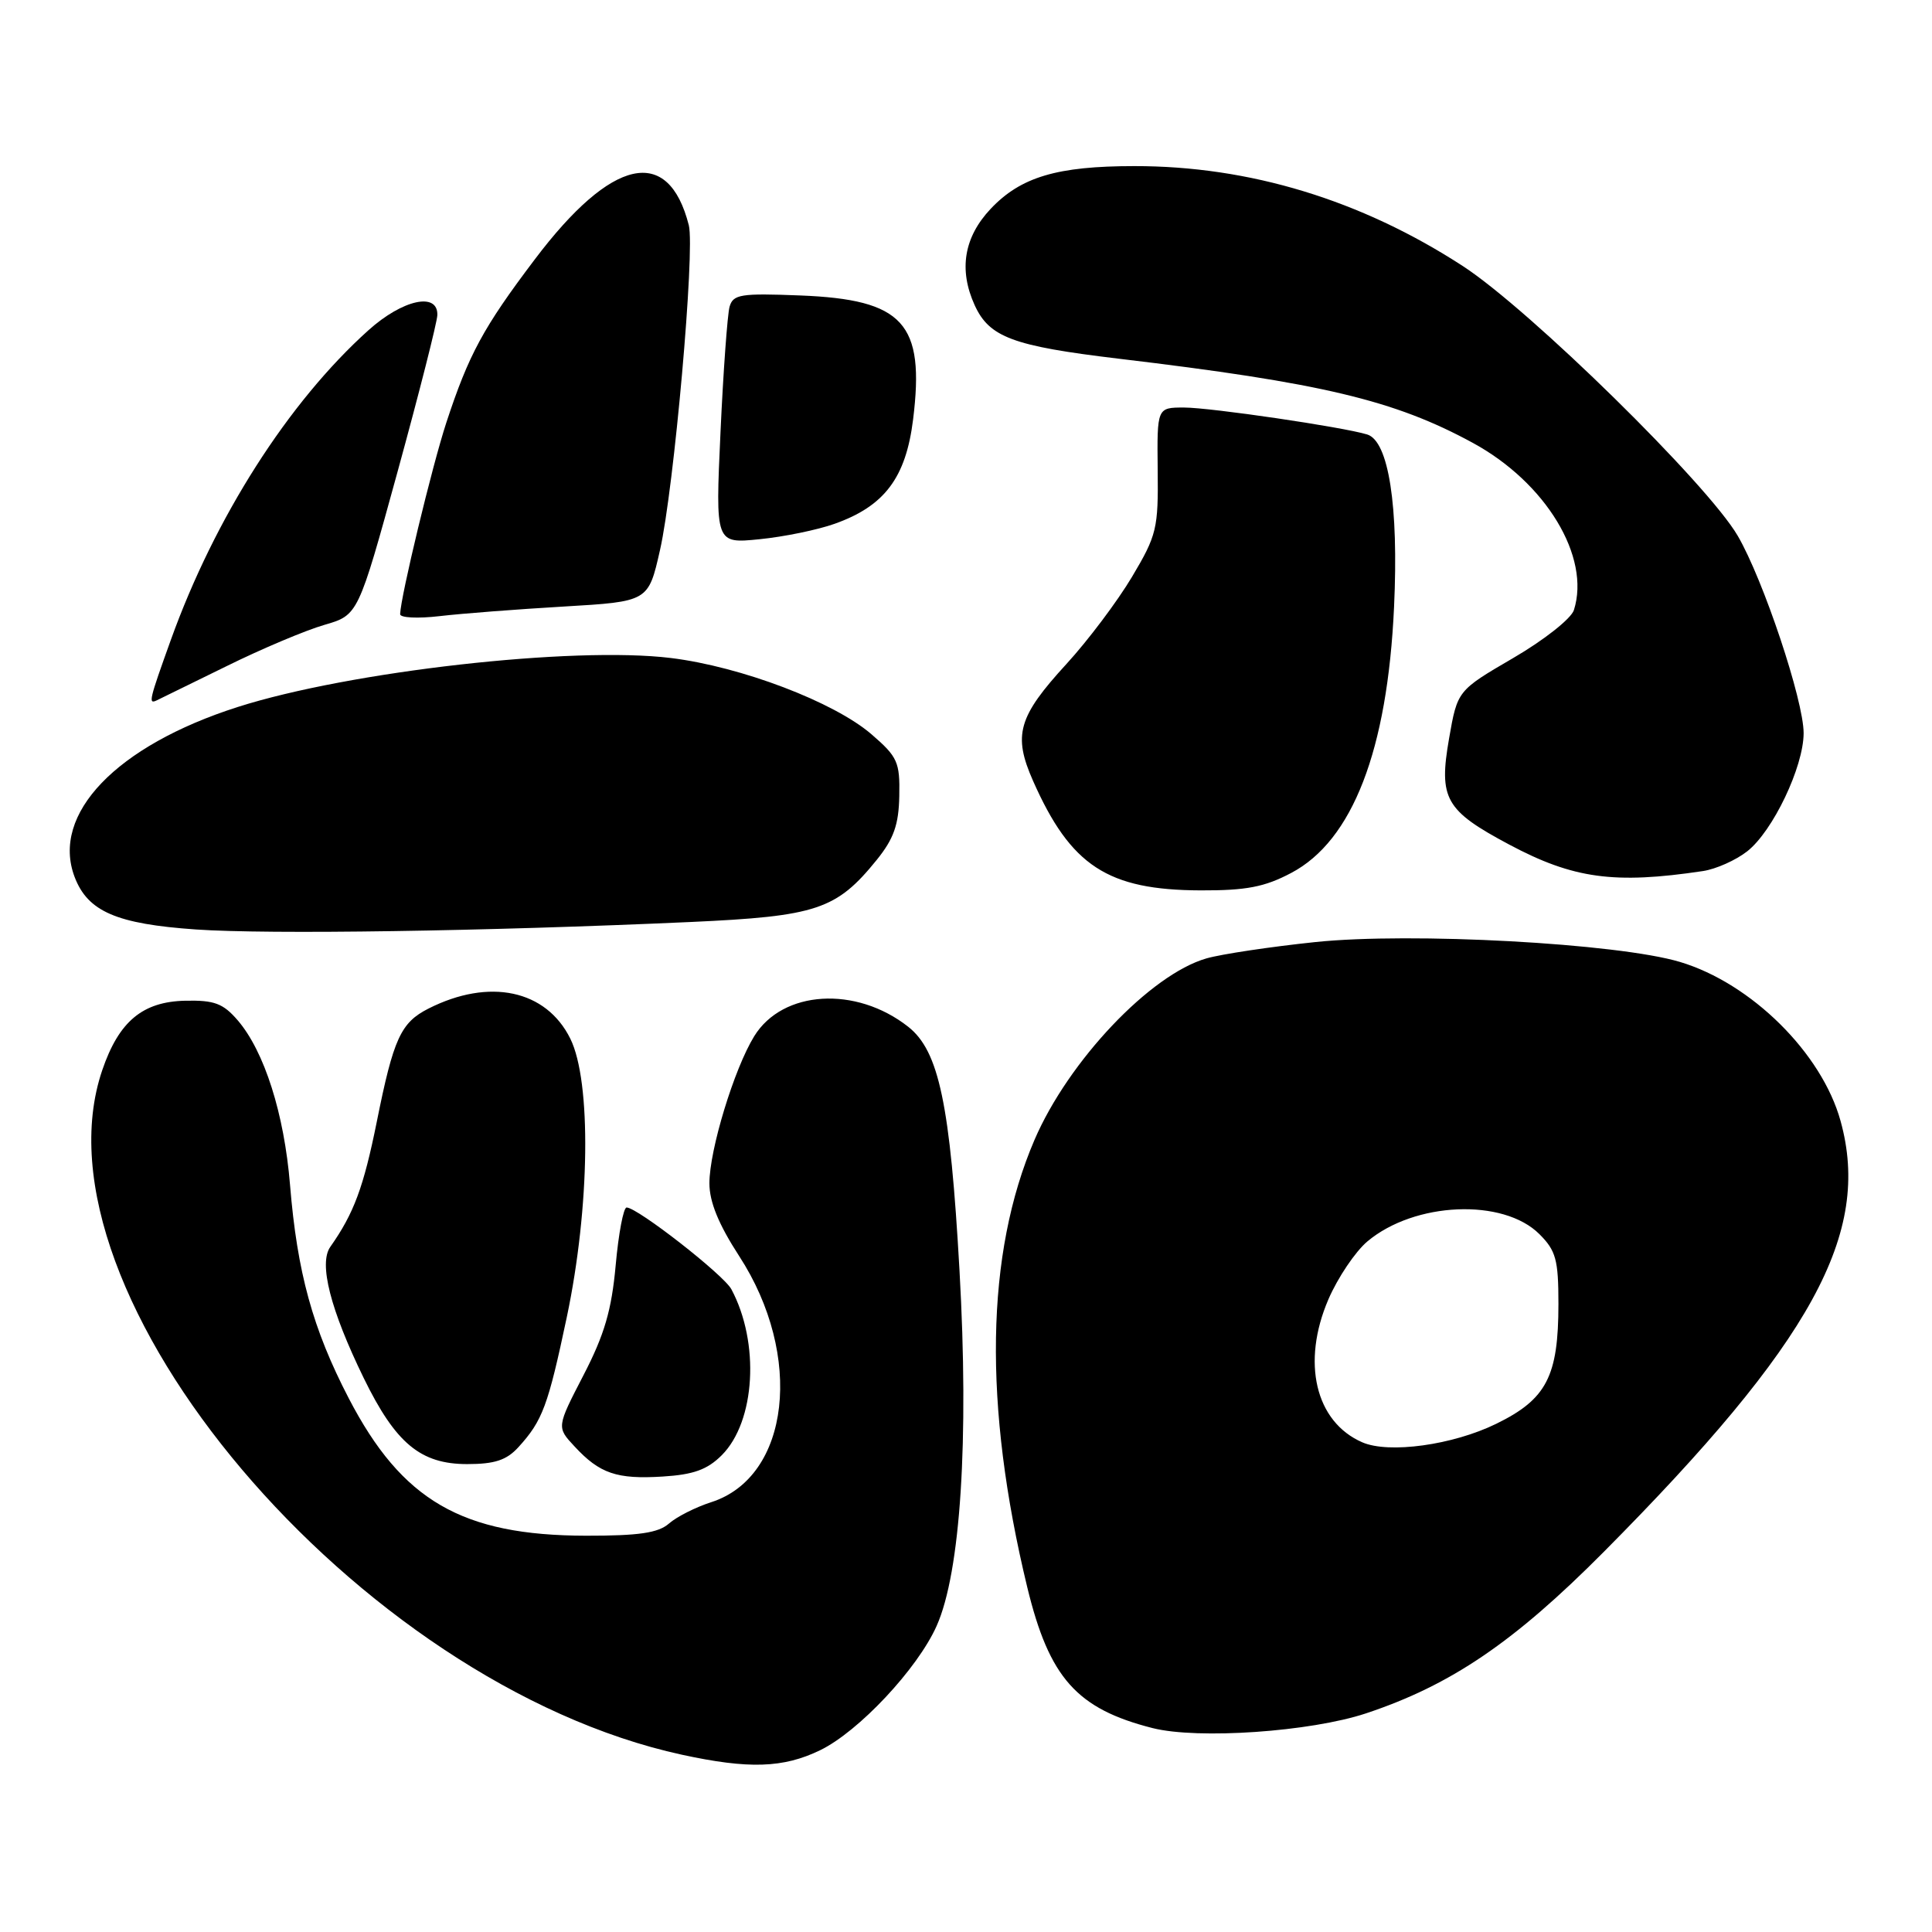 <?xml version="1.0" encoding="UTF-8" standalone="no"?>
<!DOCTYPE svg PUBLIC "-//W3C//DTD SVG 1.1//EN" "http://www.w3.org/Graphics/SVG/1.1/DTD/svg11.dtd" >
<svg xmlns="http://www.w3.org/2000/svg" xmlns:xlink="http://www.w3.org/1999/xlink" version="1.1" viewBox="0 0 256 256">
 <g >
 <path fill="currentColor"
d=" M 108.66 231.92 C 113.77 229.45 121.58 221.12 124.11 215.44 C 127.28 208.34 128.41 190.83 127.14 168.36 C 125.90 146.32 124.42 139.26 120.34 136.05 C 113.41 130.60 103.70 131.20 99.94 137.30 C 97.28 141.61 94.00 152.38 94.00 156.79 C 94.00 159.26 95.22 162.24 97.94 166.43 C 106.52 179.63 104.70 195.70 94.23 199.05 C 92.18 199.71 89.66 200.98 88.64 201.88 C 87.22 203.12 84.66 203.50 77.64 203.49 C 61.22 203.46 53.26 198.85 46.21 185.28 C 41.44 176.09 39.38 168.61 38.43 157.00 C 37.66 147.58 35.03 139.31 31.50 135.20 C 29.56 132.95 28.40 132.52 24.56 132.60 C 18.89 132.72 15.75 135.34 13.55 141.80 C 3.49 171.33 47.38 223.16 90.36 232.51 C 99.20 234.43 103.79 234.28 108.66 231.92 Z  M 181.00 227.03 C 192.27 223.28 200.61 217.61 212.53 205.61 C 240.10 177.85 248.02 163.43 243.88 148.52 C 241.39 139.52 232.05 130.29 222.60 127.46 C 214.35 124.99 186.96 123.50 174.27 124.83 C 168.35 125.45 161.87 126.42 159.87 126.99 C 152.45 129.11 141.58 140.57 137.08 151.03 C 130.59 166.12 130.27 186.16 136.12 210.33 C 139.03 222.33 142.68 226.43 152.72 228.98 C 158.74 230.50 173.65 229.47 181.00 227.03 Z  M 95.64 192.82 C 100.10 188.35 100.70 177.92 96.91 170.83 C 95.88 168.91 84.46 160.00 83.03 160.00 C 82.61 160.00 81.96 163.45 81.58 167.66 C 81.04 173.61 80.09 176.86 77.32 182.21 C 73.75 189.11 73.75 189.11 76.13 191.66 C 79.46 195.26 81.73 196.03 87.81 195.65 C 91.88 195.40 93.72 194.74 95.64 192.82 Z  M 68.70 191.75 C 71.89 188.25 72.62 186.28 75.11 174.50 C 78.17 159.96 78.38 143.31 75.57 137.63 C 72.37 131.16 64.84 129.56 56.78 133.64 C 53.10 135.50 52.14 137.61 49.93 148.62 C 48.17 157.34 46.89 160.78 43.77 165.21 C 42.21 167.41 43.77 173.52 48.20 182.61 C 52.42 191.25 55.72 194.00 61.90 194.00 C 65.55 194.00 67.13 193.48 68.70 191.75 Z  M 91.50 122.17 C 108.21 121.41 110.83 120.54 116.18 113.93 C 118.43 111.14 119.09 109.27 119.16 105.46 C 119.25 100.99 118.94 100.28 115.48 97.30 C 110.53 93.02 98.19 88.33 88.90 87.19 C 75.95 85.60 46.31 88.95 31.50 93.68 C 15.41 98.82 6.72 107.87 9.89 116.21 C 11.63 120.78 15.44 122.43 25.96 123.16 C 35.64 123.83 64.24 123.40 91.50 122.17 Z  M 171.09 115.67 C 179.22 111.39 183.85 99.41 184.72 80.41 C 185.34 67.02 184.00 58.44 181.16 57.57 C 177.93 56.58 160.45 54.01 156.90 54.00 C 153.31 54.00 153.31 54.00 153.40 62.27 C 153.49 70.03 153.28 70.92 150.00 76.43 C 148.07 79.67 144.17 84.86 141.32 87.97 C 134.90 94.97 134.20 97.40 136.88 103.46 C 141.87 114.74 146.77 117.94 159.09 117.98 C 165.14 118.00 167.58 117.53 171.09 115.67 Z  M 225.65 115.42 C 227.38 115.16 230.02 113.98 231.52 112.80 C 234.91 110.14 238.98 101.62 238.99 97.15 C 239.00 92.84 233.66 76.83 230.26 71.00 C 226.27 64.15 202.71 41.03 193.84 35.26 C 180.36 26.50 165.56 21.99 150.29 22.01 C 140.07 22.01 135.25 23.45 131.26 27.68 C 127.73 31.43 127.01 35.74 129.15 40.44 C 131.09 44.69 134.21 45.85 148.16 47.52 C 175.12 50.73 184.75 53.02 195.15 58.68 C 204.84 63.95 210.79 73.79 208.55 80.84 C 208.19 81.97 204.60 84.81 200.51 87.19 C 193.12 91.50 193.12 91.50 192.01 97.85 C 190.62 105.83 191.50 107.39 199.96 111.90 C 208.47 116.44 213.91 117.18 225.65 115.42 Z  M 30.00 88.28 C 34.67 85.97 40.52 83.51 42.98 82.80 C 47.46 81.50 47.46 81.50 52.68 62.50 C 55.55 52.05 57.92 42.71 57.95 41.75 C 58.04 38.66 53.35 39.69 48.83 43.75 C 38.20 53.30 28.47 68.56 22.63 84.81 C 19.77 92.77 19.63 93.34 20.75 92.81 C 21.16 92.62 25.32 90.58 30.00 88.28 Z  M 74.70 80.37 C 85.91 79.71 85.91 79.71 87.45 72.90 C 89.31 64.74 92.11 33.15 91.27 29.84 C 88.56 19.20 81.06 20.86 70.87 34.36 C 64.04 43.39 62.11 46.96 59.14 56.00 C 57.25 61.77 53.08 79.07 53.02 81.38 C 53.01 81.86 55.36 81.98 58.25 81.64 C 61.14 81.30 68.54 80.73 74.70 80.37 Z  M 110.58 69.41 C 117.21 67.06 120.03 63.31 120.99 55.58 C 122.57 42.81 119.73 39.69 106.03 39.15 C 98.13 38.84 97.14 39.00 96.67 40.65 C 96.39 41.67 95.84 49.15 95.47 57.27 C 94.79 72.04 94.79 72.04 100.64 71.45 C 103.87 71.13 108.34 70.21 110.58 69.41 Z  M 180.50 191.11 C 174.29 188.40 172.43 180.52 176.02 172.17 C 177.26 169.30 179.58 165.85 181.18 164.50 C 187.43 159.24 199.20 158.74 203.99 163.54 C 206.17 165.72 206.50 166.92 206.50 172.77 C 206.50 182.38 204.93 185.40 198.26 188.66 C 192.50 191.48 184.02 192.65 180.50 191.11 Z "/>
</g>
</svg>